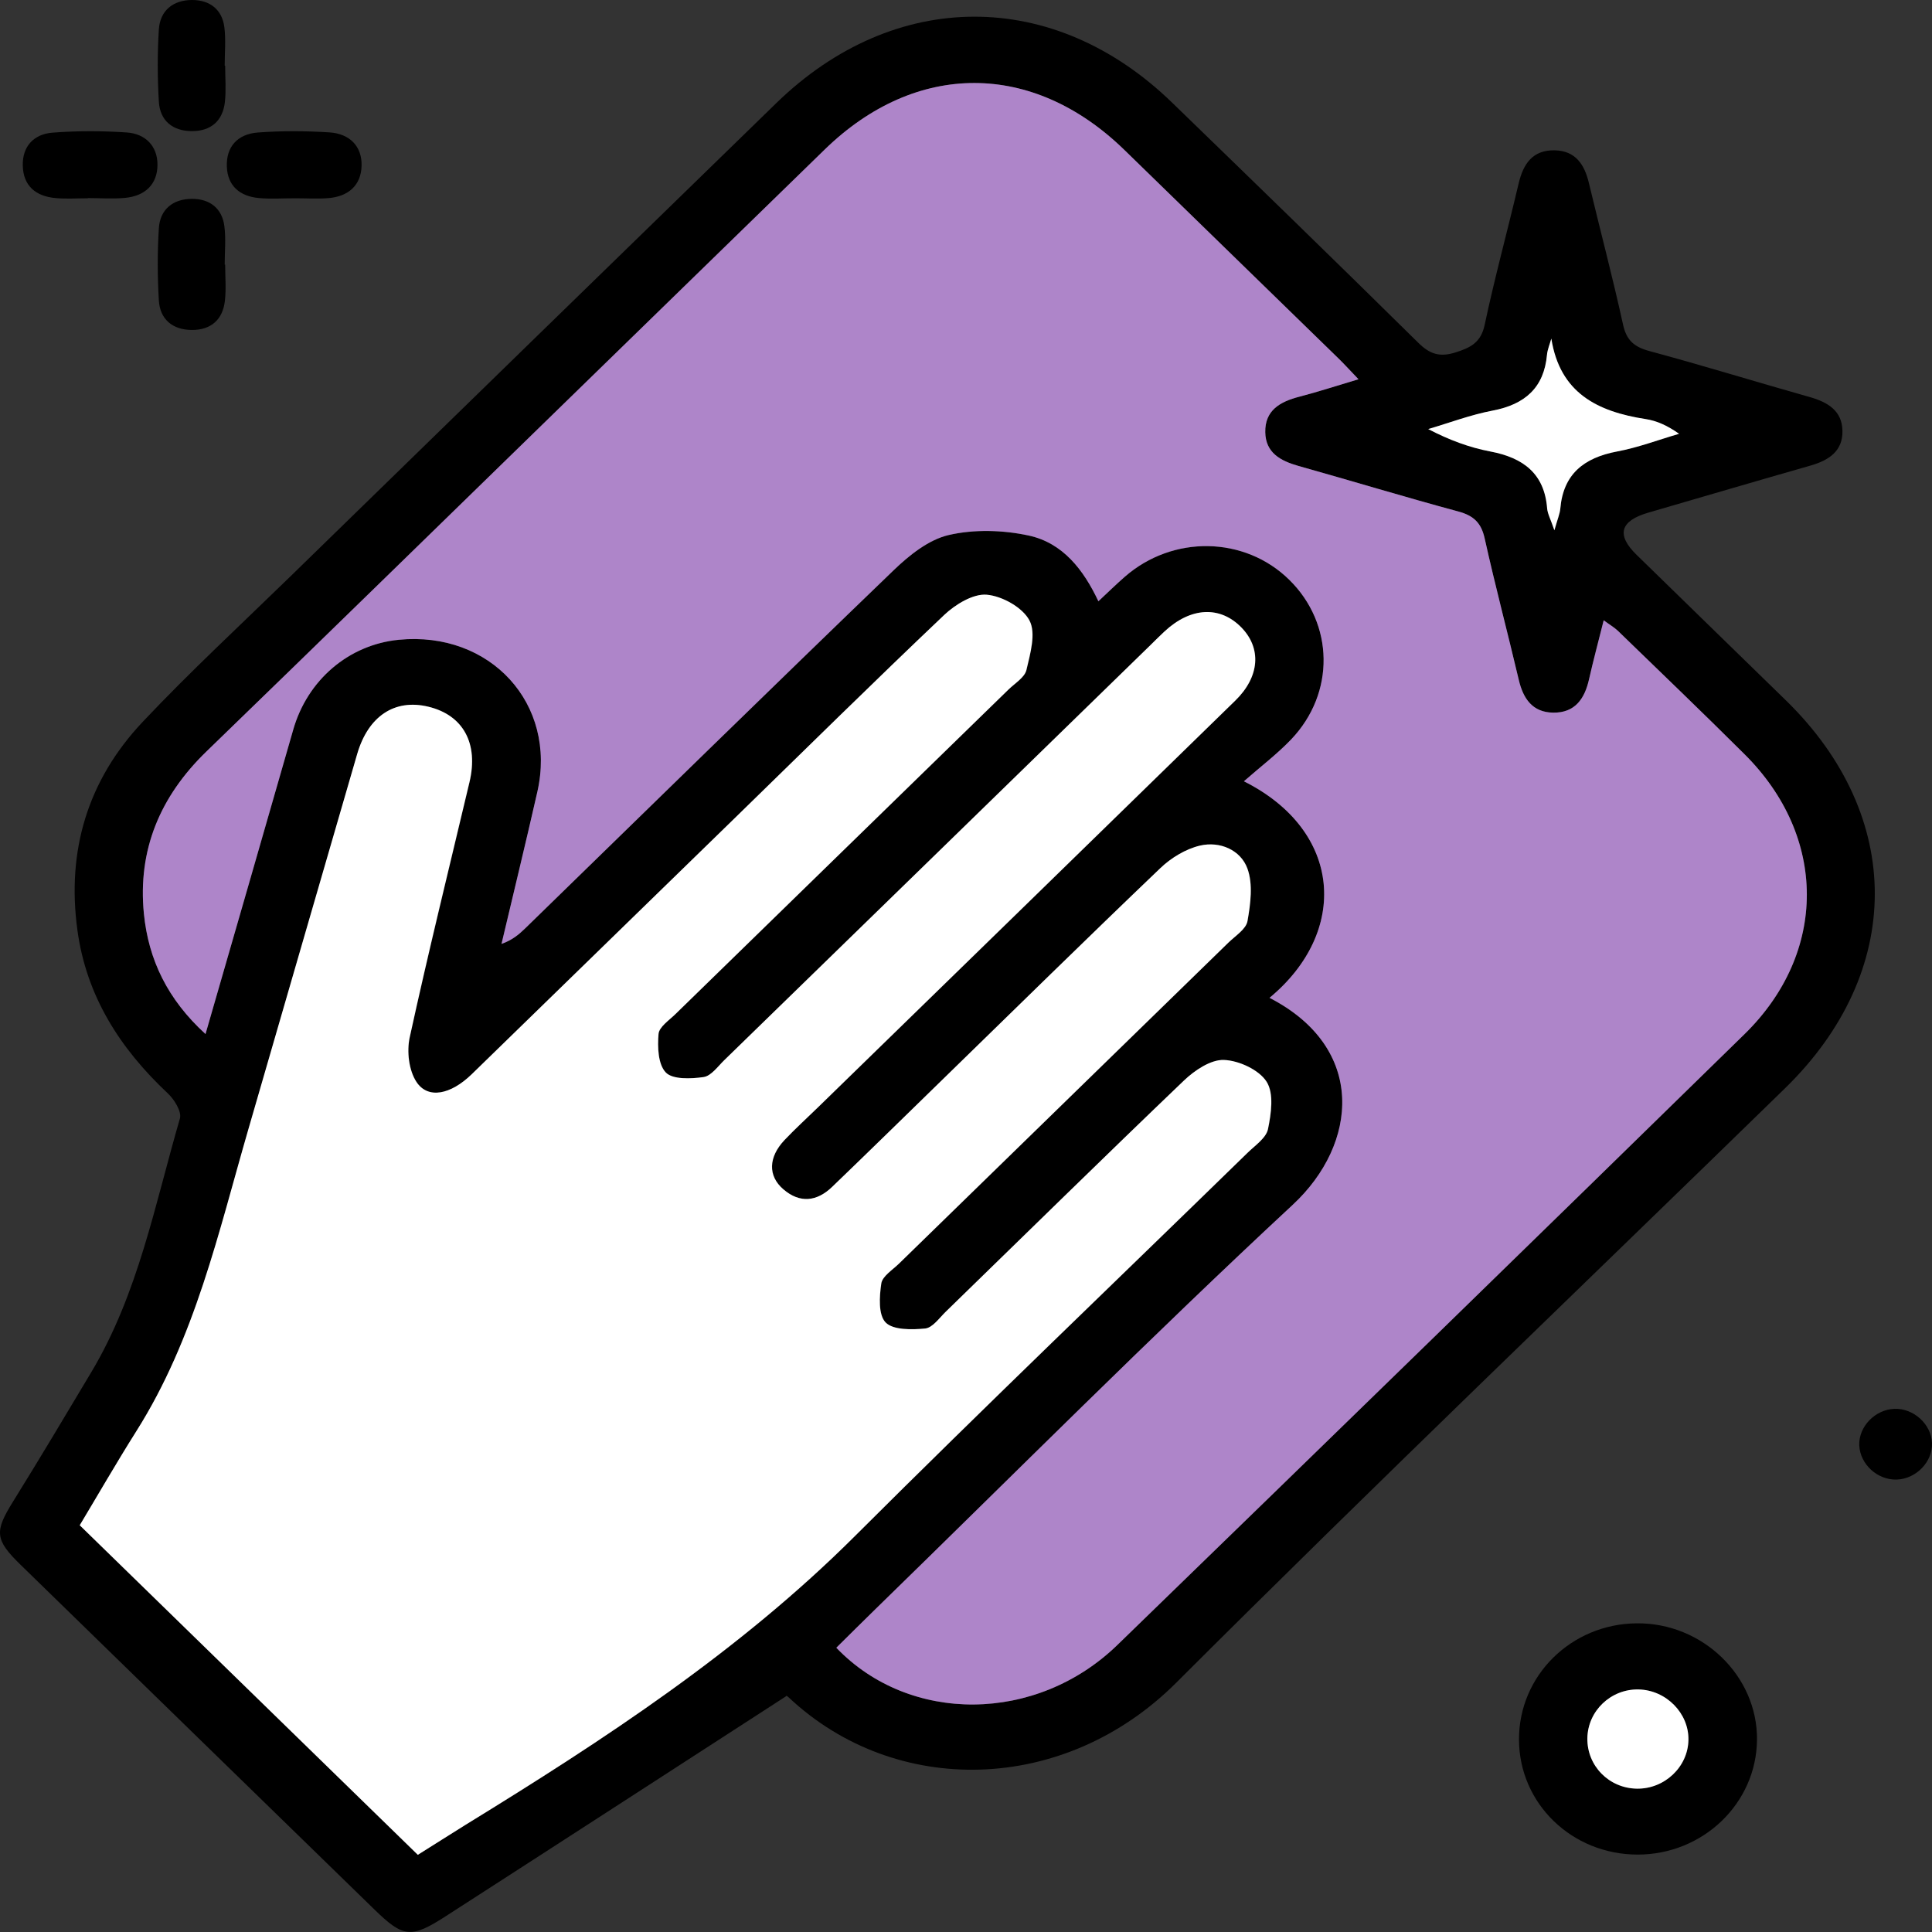 <svg width="57" height="57" viewBox="0 0 57 57" fill="none" xmlns="http://www.w3.org/2000/svg">
<rect x="0" y="0" width="57" height="57" fill="#333333" stroke="none"/>
<g clip-path="url(#clip0_607_293)">
<path d="M23.204 50.037C19.778 52.252 16.459 54.404 13.133 56.546C12.126 57.194 11.896 57.162 11.05 56.34C7.567 52.948 4.084 49.557 0.604 46.163C-0.154 45.425 -0.164 45.184 0.382 44.306C1.167 43.042 1.929 41.764 2.692 40.486C4.08 38.164 4.569 35.538 5.308 32.999C5.366 32.797 5.143 32.437 4.948 32.255C3.531 30.924 2.547 29.38 2.284 27.443C1.964 25.103 2.581 23.024 4.212 21.295C5.604 19.82 7.098 18.437 8.553 17.02C13.333 12.36 18.114 7.702 22.898 3.047C26.387 -0.351 31.088 -0.36 34.577 3.024C37.008 5.38 39.438 7.739 41.847 10.116C42.188 10.453 42.481 10.541 42.937 10.399C43.384 10.26 43.692 10.105 43.802 9.586C44.099 8.186 44.478 6.803 44.805 5.411C44.941 4.839 45.214 4.42 45.871 4.435C46.49 4.449 46.749 4.862 46.877 5.399C47.21 6.792 47.578 8.177 47.884 9.573C47.986 10.04 48.208 10.235 48.669 10.359C50.248 10.784 51.81 11.268 53.385 11.712C53.926 11.865 54.349 12.117 54.358 12.714C54.368 13.313 53.954 13.582 53.412 13.737C51.816 14.193 50.224 14.661 48.632 15.124C47.797 15.367 47.68 15.778 48.282 16.367C49.751 17.804 51.229 19.235 52.698 20.671C56.194 24.089 56.184 28.676 52.666 32.106C46.674 37.948 40.624 43.732 34.705 49.643C31.393 52.952 26.406 53.032 23.265 50.075C23.218 50.031 23.149 50 23.204 50.037ZM37.455 29.44C40.327 30.918 40.068 33.753 38.142 35.543C33.959 39.428 29.934 43.476 25.845 47.458C25.452 47.841 25.063 48.229 24.675 48.614C26.834 50.871 30.578 50.85 32.967 48.531C39.147 42.535 45.316 36.529 51.471 30.509C53.928 28.104 53.913 24.682 51.474 22.257C50.242 21.029 48.983 19.824 47.733 18.611C47.625 18.508 47.491 18.429 47.314 18.301C47.157 18.931 47.006 19.481 46.883 20.038C46.755 20.608 46.472 21.035 45.82 21.025C45.212 21.015 44.939 20.612 44.811 20.067C44.481 18.674 44.114 17.289 43.804 15.891C43.702 15.434 43.486 15.216 43.027 15.091C41.448 14.665 39.884 14.191 38.309 13.747C37.773 13.596 37.339 13.357 37.33 12.75C37.32 12.107 37.765 11.851 38.335 11.704C38.89 11.56 39.438 11.381 40.08 11.189C39.837 10.935 39.679 10.759 39.511 10.596C37.398 8.536 35.284 6.478 33.169 4.42C30.472 1.797 27.027 1.792 24.335 4.408C21.665 7.004 18.999 9.606 16.331 12.205C12.917 15.53 9.511 18.86 6.089 22.175C4.719 23.502 4.059 25.078 4.245 26.957C4.379 28.321 4.946 29.489 6.063 30.509C6.949 27.437 7.805 24.485 8.651 21.53C9.069 20.067 10.284 19.022 11.767 18.877C14.468 18.613 16.439 20.767 15.854 23.361C15.514 24.86 15.149 26.354 14.796 27.85C15.114 27.739 15.31 27.571 15.495 27.391C19.117 23.866 22.727 20.329 26.369 16.823C26.826 16.383 27.398 15.924 27.992 15.786C28.742 15.614 29.598 15.637 30.356 15.803C31.357 16.021 31.968 16.807 32.406 17.741C32.692 17.475 32.932 17.24 33.185 17.018C34.605 15.778 36.725 15.818 38.036 17.106C39.361 18.406 39.399 20.451 38.089 21.821C37.675 22.255 37.188 22.624 36.699 23.053C39.619 24.514 39.801 27.498 37.455 29.44ZM12.328 54.723C12.803 54.425 13.27 54.126 13.745 53.834C17.833 51.324 21.828 48.711 25.232 45.314C29.049 41.506 32.95 37.778 36.811 34.011C37.035 33.793 37.359 33.573 37.414 33.311C37.508 32.854 37.594 32.261 37.373 31.913C37.151 31.565 36.554 31.287 36.112 31.272C35.724 31.259 35.248 31.58 34.936 31.878C32.577 34.136 30.248 36.425 27.906 38.701C27.716 38.885 27.517 39.172 27.301 39.195C26.909 39.235 26.353 39.243 26.133 39.017C25.912 38.789 25.949 38.252 26.006 37.867C26.037 37.653 26.334 37.47 26.524 37.284C29.763 34.126 33.003 30.972 36.242 27.814C36.45 27.611 36.766 27.412 36.809 27.175C36.898 26.668 36.974 26.088 36.807 25.625C36.609 25.08 35.998 24.811 35.407 24.948C34.985 25.048 34.553 25.312 34.237 25.614C32.068 27.687 29.93 29.79 27.78 31.882C26.707 32.928 25.637 33.979 24.555 35.017C24.107 35.446 23.607 35.509 23.116 35.088C22.658 34.694 22.674 34.141 23.149 33.636C23.463 33.303 23.805 32.992 24.135 32.672C28.242 28.672 32.349 24.675 36.45 20.669C37.17 19.965 37.227 19.126 36.631 18.514C36 17.867 35.139 17.909 34.363 18.628C34.222 18.76 34.086 18.898 33.947 19.032C29.753 23.116 25.562 27.202 21.369 31.284C21.178 31.467 20.984 31.746 20.762 31.777C20.391 31.831 19.851 31.854 19.649 31.643C19.415 31.402 19.401 30.89 19.433 30.507C19.451 30.298 19.747 30.101 19.935 29.916C23.208 26.723 26.483 23.535 29.757 20.344C29.948 20.159 30.236 19.986 30.288 19.767C30.401 19.286 30.576 18.686 30.378 18.307C30.18 17.926 29.575 17.586 29.117 17.546C28.717 17.511 28.191 17.831 27.865 18.141C25.776 20.122 23.728 22.144 21.667 24.152C19.085 26.668 16.504 29.183 13.92 31.695C13.3 32.297 12.63 32.435 12.293 31.922C12.065 31.578 12 31.02 12.092 30.605C12.644 28.087 13.261 25.585 13.855 23.078C14.126 21.934 13.669 21.096 12.638 20.849C11.651 20.614 10.869 21.127 10.543 22.245C9.47 25.935 8.403 29.629 7.332 33.321C6.446 36.366 5.761 39.48 4.026 42.229C3.44 43.156 2.893 44.107 2.357 45C5.684 48.248 8.973 51.454 12.328 54.723ZM45.769 9.99C45.726 10.149 45.657 10.306 45.644 10.466C45.555 11.436 45 11.934 44.034 12.117C43.39 12.239 42.772 12.475 42.139 12.66C42.764 12.986 43.358 13.206 43.973 13.322C44.953 13.51 45.567 13.98 45.648 15C45.661 15.162 45.75 15.321 45.862 15.646C45.954 15.312 46.023 15.159 46.036 15.004C46.125 13.994 46.725 13.508 47.711 13.322C48.333 13.206 48.932 12.978 49.541 12.8C49.197 12.557 48.883 12.415 48.555 12.366C47.126 12.146 46.023 11.593 45.769 9.99Z" fill="black"/>
<path d="M48.313 54.716C46.373 54.714 44.818 53.207 44.815 51.322C44.81 49.436 46.354 47.912 48.285 47.893C50.229 47.872 51.856 49.446 51.837 51.332C51.819 53.205 50.243 54.718 48.313 54.716ZM46.833 51.284C46.821 52.097 47.469 52.759 48.293 52.77C49.11 52.784 49.801 52.13 49.815 51.332C49.828 50.542 49.153 49.859 48.342 49.844C47.526 49.827 46.846 50.477 46.833 51.284Z" fill="black"/>
<path d="M2.592 5.85C2.274 5.85 1.954 5.873 1.64 5.844C1.051 5.791 0.684 5.481 0.672 4.882C0.66 4.318 0.996 3.958 1.546 3.914C2.274 3.857 3.012 3.859 3.741 3.908C4.292 3.947 4.646 4.31 4.646 4.857C4.646 5.437 4.283 5.781 3.692 5.838C3.328 5.873 2.959 5.844 2.592 5.844C2.592 5.848 2.592 5.85 2.592 5.85Z" fill="black"/>
<path d="M8.727 5.85C8.36 5.848 7.99 5.877 7.627 5.842C7.074 5.789 6.716 5.483 6.693 4.922C6.667 4.327 7.013 3.956 7.6 3.91C8.305 3.857 9.017 3.861 9.724 3.906C10.313 3.945 10.684 4.314 10.668 4.893C10.652 5.469 10.276 5.8 9.681 5.846C9.365 5.871 9.045 5.85 8.727 5.85Z" fill="black"/>
<path d="M6.643 1.94C6.643 2.295 6.674 2.655 6.635 3.009C6.574 3.558 6.231 3.872 5.657 3.868C5.086 3.866 4.721 3.554 4.687 3.003C4.644 2.292 4.642 1.574 4.687 0.865C4.723 0.316 5.102 0.002 5.663 9.69495e-06C6.189 -0.002 6.552 0.279 6.619 0.801C6.666 1.176 6.629 1.561 6.629 1.94C6.633 1.94 6.639 1.94 6.643 1.94Z" fill="black"/>
<path d="M6.643 7.807C6.643 8.163 6.676 8.524 6.635 8.876C6.572 9.425 6.231 9.739 5.657 9.735C5.086 9.731 4.721 9.417 4.687 8.868C4.644 8.157 4.642 7.44 4.687 6.73C4.723 6.181 5.098 5.869 5.663 5.867C6.191 5.865 6.552 6.148 6.619 6.669C6.668 7.044 6.629 7.428 6.629 7.807C6.635 7.807 6.639 7.807 6.643 7.807Z" fill="black"/>
<path d="M57 42.575C57.02 43.128 56.533 43.631 55.962 43.652C55.392 43.671 54.878 43.201 54.854 42.642C54.833 42.091 55.322 41.584 55.893 41.565C56.458 41.544 56.98 42.02 57 42.575Z" fill="black"/>
<path d="M37.455 29.439C39.801 27.496 39.618 24.514 36.699 23.05C37.186 22.622 37.673 22.253 38.089 21.819C39.399 20.449 39.361 18.404 38.036 17.104C36.725 15.816 34.604 15.776 33.185 17.016C32.932 17.237 32.69 17.473 32.406 17.739C31.966 16.805 31.355 16.019 30.356 15.801C29.598 15.636 28.742 15.611 27.992 15.784C27.398 15.921 26.826 16.381 26.369 16.82C22.727 20.327 19.117 23.863 15.495 27.389C15.31 27.569 15.114 27.735 14.796 27.848C15.149 26.352 15.514 24.858 15.854 23.358C16.441 20.767 14.468 18.611 11.766 18.875C10.284 19.02 9.069 20.065 8.651 21.528C7.805 24.483 6.949 27.435 6.063 30.507C4.946 29.487 4.381 28.318 4.245 26.954C4.061 25.076 4.72 23.5 6.089 22.172C9.511 18.86 12.917 15.529 16.331 12.205C18.999 9.605 21.665 7.006 24.335 4.408C27.026 1.791 30.472 1.797 33.169 4.42C35.284 6.478 37.398 8.536 39.511 10.596C39.679 10.761 39.834 10.935 40.08 11.189C39.438 11.38 38.89 11.56 38.335 11.704C37.763 11.851 37.318 12.107 37.329 12.75C37.339 13.356 37.773 13.595 38.309 13.747C39.883 14.188 41.448 14.665 43.027 15.091C43.488 15.216 43.704 15.434 43.804 15.891C44.114 17.287 44.483 18.672 44.811 20.067C44.941 20.612 45.212 21.015 45.82 21.025C46.472 21.036 46.755 20.608 46.882 20.038C47.008 19.481 47.157 18.93 47.314 18.301C47.489 18.431 47.624 18.508 47.733 18.611C48.983 19.824 50.242 21.029 51.474 22.257C53.911 24.682 53.926 28.104 51.47 30.509C45.316 36.528 39.147 42.536 32.967 48.531C30.578 50.849 26.834 50.87 24.674 48.613C25.063 48.229 25.452 47.841 25.845 47.458C29.934 43.475 33.959 39.43 38.142 35.543C40.068 33.753 40.325 30.918 37.455 29.439Z" fill="#AE85C9"/>
<path d="M12.327 54.723C8.972 51.454 5.683 48.248 2.352 45C2.888 44.107 3.435 43.156 4.02 42.228C5.756 39.482 6.443 36.366 7.326 33.321C8.398 29.629 9.464 25.937 10.538 22.245C10.864 21.126 11.645 20.612 12.633 20.849C13.666 21.096 14.123 21.932 13.85 23.077C13.255 25.585 12.637 28.087 12.087 30.604C11.997 31.019 12.06 31.578 12.287 31.922C12.625 32.433 13.294 32.297 13.915 31.695C16.498 29.183 19.08 26.668 21.662 24.152C23.723 22.144 25.771 20.122 27.86 18.14C28.186 17.832 28.712 17.511 29.112 17.546C29.57 17.586 30.174 17.926 30.372 18.307C30.571 18.686 30.394 19.286 30.282 19.766C30.231 19.986 29.943 20.158 29.752 20.344C26.48 23.535 23.203 26.723 19.93 29.916C19.742 30.101 19.443 30.298 19.428 30.507C19.396 30.889 19.412 31.402 19.644 31.643C19.846 31.852 20.386 31.83 20.757 31.777C20.98 31.744 21.175 31.467 21.363 31.283C25.559 27.201 29.75 23.116 33.942 19.032C34.081 18.896 34.217 18.758 34.358 18.628C35.131 17.909 35.995 17.867 36.625 18.513C37.222 19.127 37.167 19.965 36.445 20.669C32.344 24.673 28.235 28.672 24.13 32.672C23.8 32.993 23.46 33.303 23.144 33.636C22.667 34.141 22.651 34.694 23.111 35.088C23.601 35.511 24.102 35.448 24.55 35.017C25.631 33.978 26.701 32.928 27.775 31.882C29.923 29.789 32.063 27.687 34.232 25.614C34.548 25.311 34.978 25.048 35.402 24.948C35.995 24.81 36.604 25.08 36.802 25.625C36.971 26.088 36.894 26.668 36.804 27.175C36.763 27.412 36.445 27.611 36.237 27.814C32.999 30.972 29.758 34.126 26.519 37.284C26.328 37.469 26.032 37.653 26 37.867C25.944 38.25 25.908 38.789 26.128 39.017C26.348 39.243 26.902 39.233 27.296 39.195C27.514 39.172 27.712 38.885 27.901 38.701C30.243 36.425 32.571 34.135 34.931 31.878C35.243 31.58 35.718 31.259 36.107 31.272C36.551 31.287 37.146 31.564 37.367 31.913C37.589 32.261 37.503 32.854 37.409 33.311C37.356 33.573 37.03 33.793 36.806 34.011C32.944 37.777 29.045 41.505 25.227 45.314C21.823 48.711 17.826 51.324 13.74 53.834C13.271 54.126 12.802 54.426 12.327 54.723Z" fill="white"/>
<path d="M45.769 9.99C46.022 11.593 47.125 12.144 48.553 12.364C48.88 12.414 49.193 12.555 49.538 12.798C48.929 12.976 48.329 13.204 47.708 13.32C46.723 13.506 46.122 13.992 46.034 15.002C46.02 15.159 45.953 15.31 45.859 15.645C45.749 15.319 45.659 15.162 45.645 14.998C45.565 13.979 44.95 13.506 43.97 13.32C43.356 13.204 42.761 12.984 42.137 12.659C42.767 12.473 43.387 12.238 44.031 12.115C44.997 11.932 45.553 11.434 45.641 10.465C45.657 10.306 45.725 10.149 45.769 9.99Z" fill="white"/>
<path d="M46.832 51.284C46.844 50.477 47.525 49.827 48.342 49.844C49.153 49.861 49.828 50.542 49.814 51.332C49.801 52.13 49.109 52.784 48.293 52.771C47.47 52.759 46.82 52.097 46.832 51.284Z" fill="white"/>
</g>
<defs>
<clipPath id="clip0_607_293">
<rect width="57" height="57" fill="white"/>
</clipPath>
</defs>
</svg>
